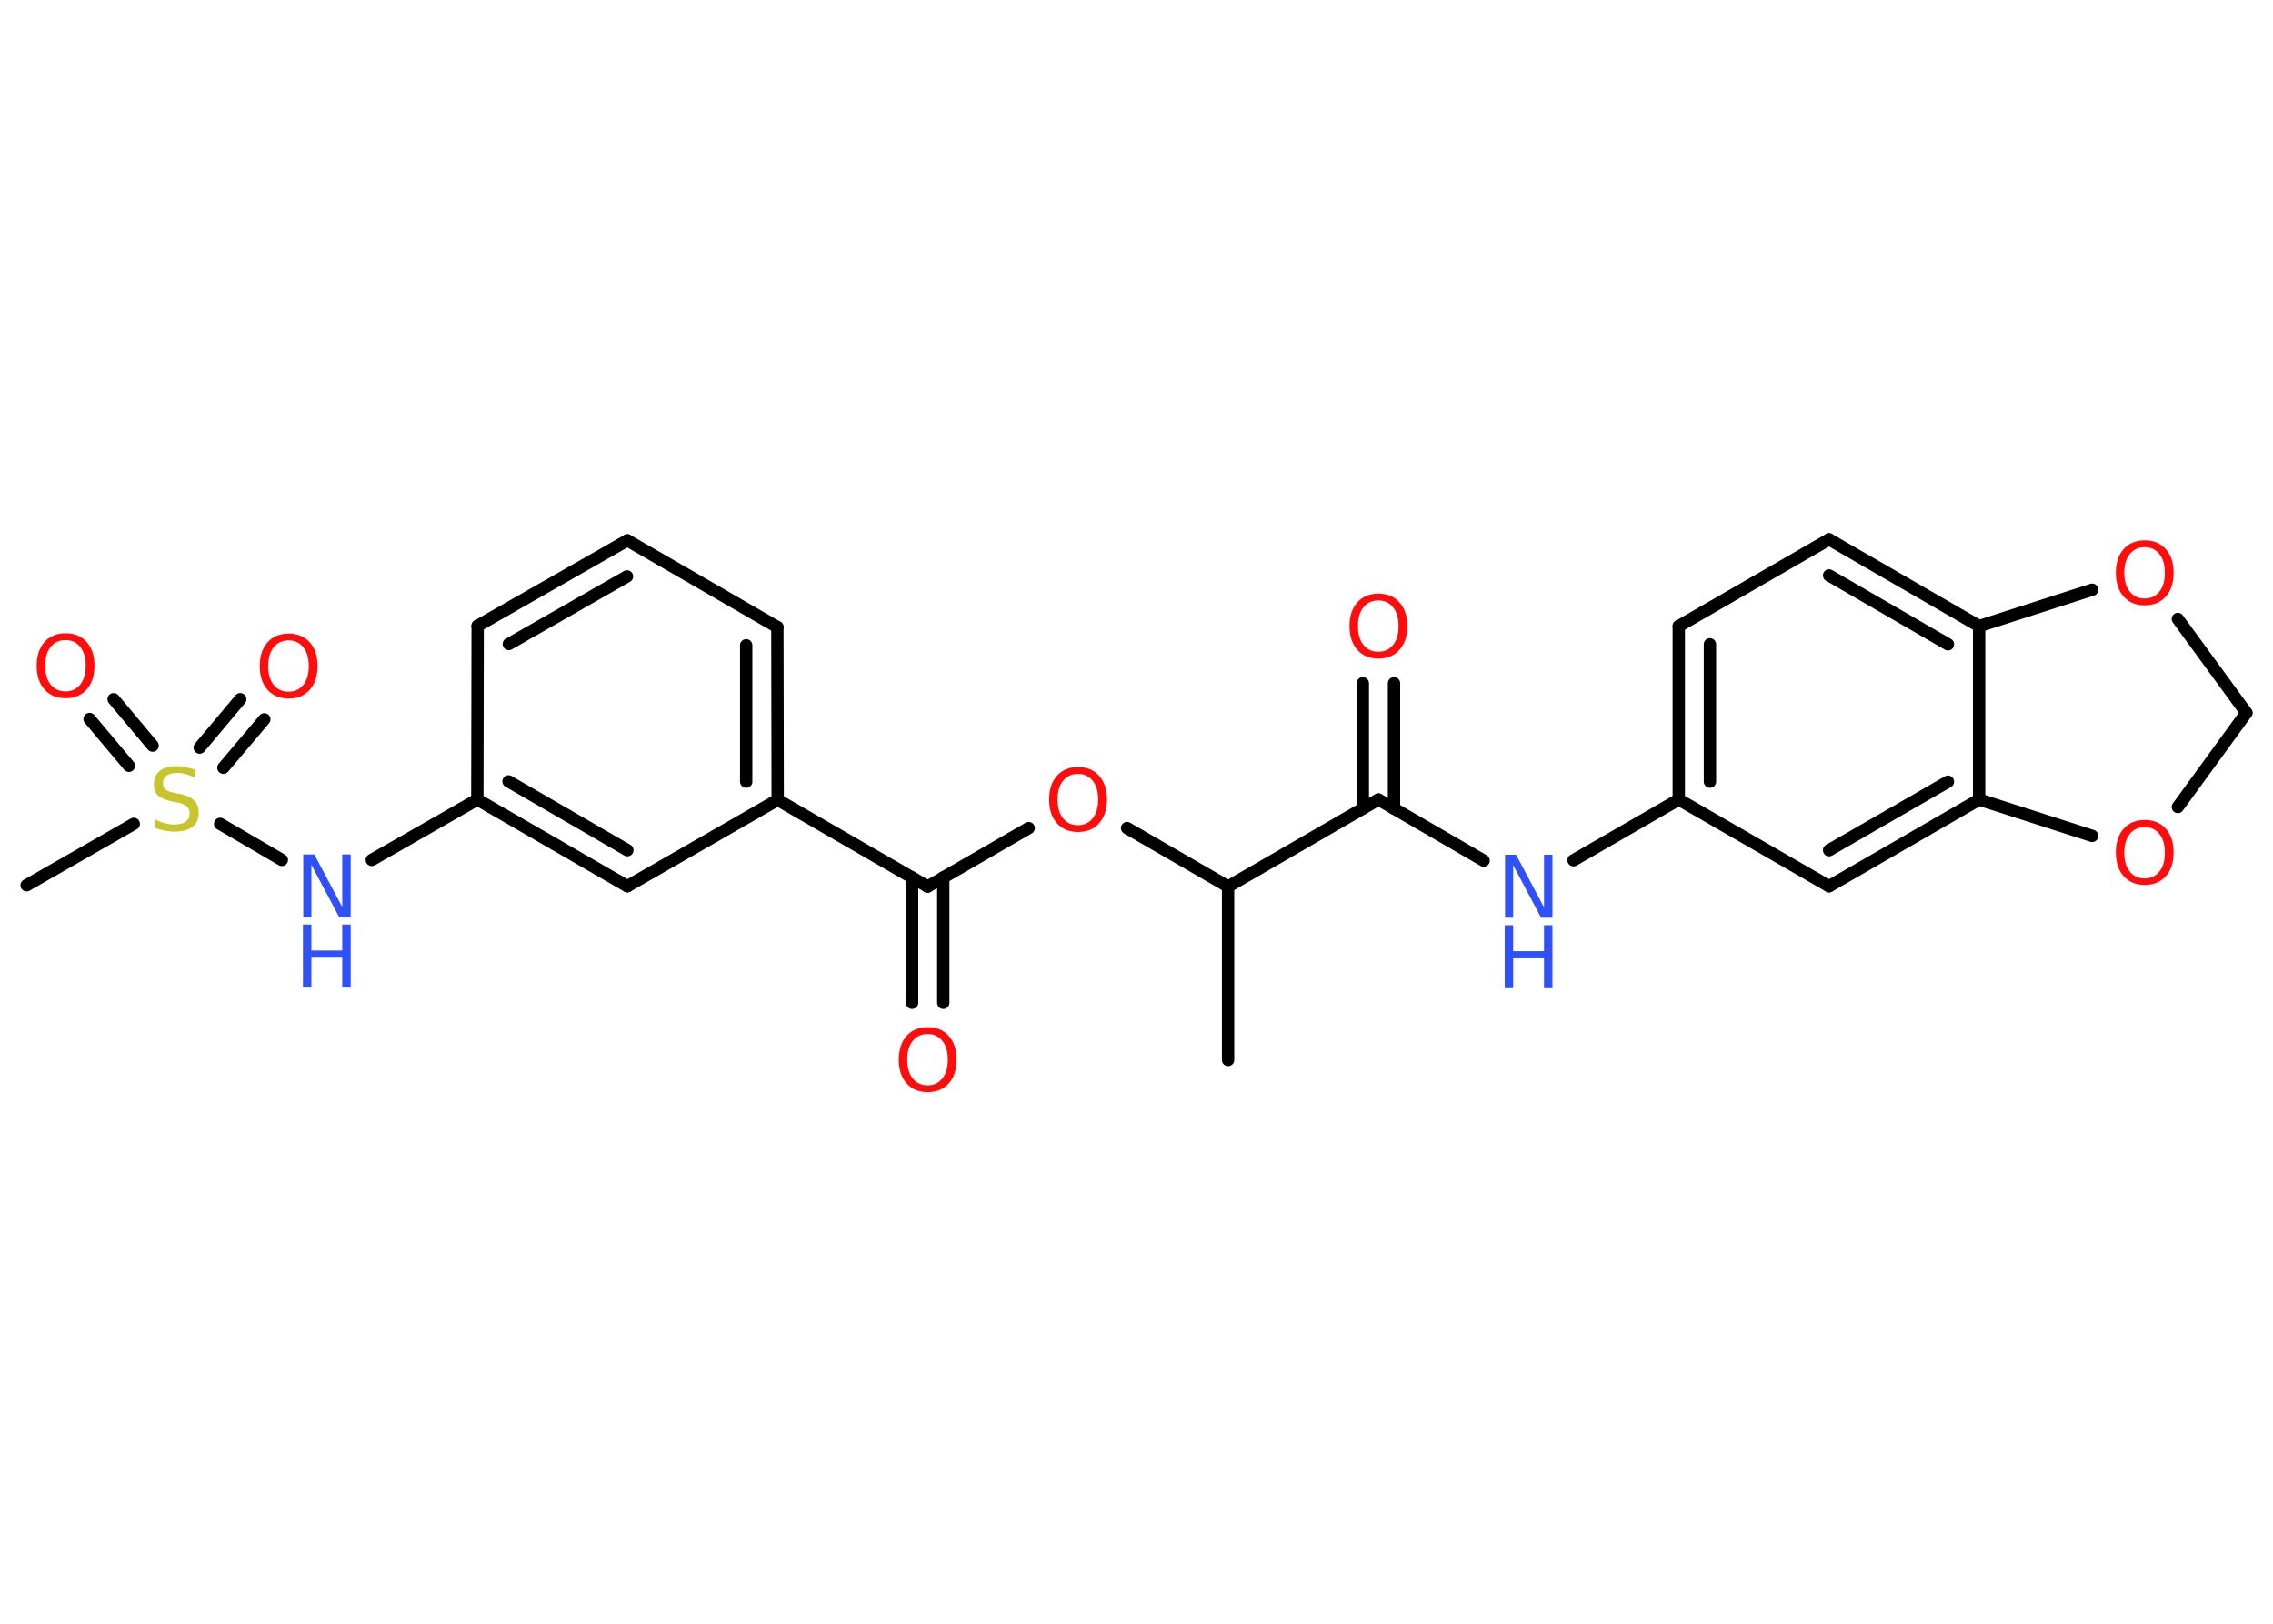 <?xml version='1.0' encoding='UTF-8'?>
<!DOCTYPE svg PUBLIC "-//W3C//DTD SVG 1.1//EN" "http://www.w3.org/Graphics/SVG/1.1/DTD/svg11.dtd">
<svg version='1.2' xmlns='http://www.w3.org/2000/svg' xmlns:xlink='http://www.w3.org/1999/xlink' width='70.0mm' height='50.0mm' viewBox='0 0 70.0 50.0'>
  <desc>Generated by the Chemistry Development Kit (http://github.com/cdk)</desc>
  <g stroke-linecap='round' stroke-linejoin='round' stroke='#000000' stroke-width='.38' fill='#FF0D0D'>
    <rect x='.0' y='.0' width='70.0' height='50.0' fill='#FFFFFF' stroke='none'/>
    <g id='mol1' class='mol'>
      <line id='mol1bnd1' class='bond' x1='37.82' y1='32.64' x2='37.82' y2='27.3'/>
      <line id='mol1bnd2' class='bond' x1='37.82' y1='27.3' x2='34.71' y2='25.5'/>
      <line id='mol1bnd3' class='bond' x1='31.68' y1='25.5' x2='28.57' y2='27.3'/>
      <g id='mol1bnd4' class='bond'>
        <line x1='29.05' y1='27.02' x2='29.05' y2='30.88'/>
        <line x1='28.09' y1='27.02' x2='28.09' y2='30.88'/>
      </g>
      <line id='mol1bnd5' class='bond' x1='28.57' y1='27.3' x2='23.95' y2='24.63'/>
      <g id='mol1bnd6' class='bond'>
        <line x1='23.95' y1='24.63' x2='23.94' y2='19.31'/>
        <line x1='22.98' y1='24.07' x2='22.98' y2='19.87'/>
      </g>
      <line id='mol1bnd7' class='bond' x1='23.94' y1='19.31' x2='19.32' y2='16.64'/>
      <g id='mol1bnd8' class='bond'>
        <line x1='19.32' y1='16.64' x2='14.71' y2='19.27'/>
        <line x1='19.31' y1='17.75' x2='15.67' y2='19.83'/>
      </g>
      <line id='mol1bnd9' class='bond' x1='14.71' y1='19.27' x2='14.7' y2='24.62'/>
      <line id='mol1bnd10' class='bond' x1='14.7' y1='24.62' x2='11.45' y2='26.48'/>
      <line id='mol1bnd11' class='bond' x1='8.68' y1='26.48' x2='6.78' y2='25.37'/>
      <line id='mol1bnd12' class='bond' x1='4.12' y1='25.37' x2='.82' y2='27.26'/>
      <g id='mol1bnd13' class='bond'>
        <line x1='6.15' y1='23.02' x2='7.4' y2='21.53'/>
        <line x1='6.88' y1='23.64' x2='8.14' y2='22.15'/>
      </g>
      <g id='mol1bnd14' class='bond'>
        <line x1='3.97' y1='23.58' x2='2.76' y2='22.14'/>
        <line x1='4.7' y1='22.96' x2='3.5' y2='21.53'/>
      </g>
      <g id='mol1bnd15' class='bond'>
        <line x1='14.7' y1='24.62' x2='19.32' y2='27.29'/>
        <line x1='15.66' y1='24.06' x2='19.32' y2='26.18'/>
      </g>
      <line id='mol1bnd16' class='bond' x1='23.95' y1='24.63' x2='19.32' y2='27.29'/>
      <line id='mol1bnd17' class='bond' x1='37.82' y1='27.3' x2='42.45' y2='24.62'/>
      <g id='mol1bnd18' class='bond'>
        <line x1='41.97' y1='24.9' x2='41.97' y2='21.04'/>
        <line x1='42.93' y1='24.9' x2='42.93' y2='21.04'/>
      </g>
      <line id='mol1bnd19' class='bond' x1='42.45' y1='24.62' x2='45.69' y2='26.5'/>
      <line id='mol1bnd20' class='bond' x1='48.46' y1='26.49' x2='51.7' y2='24.62'/>
      <g id='mol1bnd21' class='bond'>
        <line x1='51.7' y1='19.28' x2='51.7' y2='24.62'/>
        <line x1='52.66' y1='19.84' x2='52.66' y2='24.07'/>
      </g>
      <line id='mol1bnd22' class='bond' x1='51.7' y1='19.28' x2='56.33' y2='16.61'/>
      <g id='mol1bnd23' class='bond'>
        <line x1='60.95' y1='19.28' x2='56.33' y2='16.61'/>
        <line x1='59.99' y1='19.84' x2='56.33' y2='17.72'/>
      </g>
      <line id='mol1bnd24' class='bond' x1='60.95' y1='19.28' x2='60.95' y2='24.62'/>
      <g id='mol1bnd25' class='bond'>
        <line x1='56.33' y1='27.29' x2='60.95' y2='24.62'/>
        <line x1='56.33' y1='26.18' x2='59.99' y2='24.07'/>
      </g>
      <line id='mol1bnd26' class='bond' x1='51.7' y1='24.62' x2='56.33' y2='27.29'/>
      <line id='mol1bnd27' class='bond' x1='60.95' y1='24.62' x2='64.43' y2='25.74'/>
      <line id='mol1bnd28' class='bond' x1='67.07' y1='24.85' x2='69.18' y2='21.95'/>
      <line id='mol1bnd29' class='bond' x1='69.18' y1='21.95' x2='67.07' y2='19.06'/>
      <line id='mol1bnd30' class='bond' x1='60.95' y1='19.28' x2='64.43' y2='18.16'/>
      <path id='mol1atm3' class='atom' d='M33.2 23.83q-.29 .0 -.46 .21q-.17 .21 -.17 .58q.0 .37 .17 .58q.17 .21 .46 .21q.28 .0 .45 -.21q.17 -.21 .17 -.58q.0 -.37 -.17 -.58q-.17 -.21 -.45 -.21zM33.2 23.62q.41 .0 .65 .27q.24 .27 .24 .73q.0 .46 -.24 .73q-.24 .27 -.65 .27q-.41 .0 -.65 -.27q-.24 -.27 -.24 -.73q.0 -.46 .24 -.73q.24 -.27 .65 -.27z' stroke='none'/>
      <path id='mol1atm5' class='atom' d='M28.57 31.84q-.29 .0 -.46 .21q-.17 .21 -.17 .58q.0 .37 .17 .58q.17 .21 .46 .21q.28 .0 .45 -.21q.17 -.21 .17 -.58q.0 -.37 -.17 -.58q-.17 -.21 -.45 -.21zM28.57 31.63q.41 .0 .65 .27q.24 .27 .24 .73q.0 .46 -.24 .73q-.24 .27 -.65 .27q-.41 .0 -.65 -.27q-.24 -.27 -.24 -.73q.0 -.46 .24 -.73q.24 -.27 .65 -.27z' stroke='none'/>
      <g id='mol1atm11' class='atom'>
        <path d='M9.33 26.31h.35l.86 1.62v-1.62h.26v1.94h-.35l-.86 -1.62v1.62h-.25v-1.94z' stroke='none' fill='#3050F8'/>
        <path d='M9.33 28.47h.26v.8h.95v-.8h.26v1.94h-.26v-.92h-.95v.92h-.26v-1.94z' stroke='none' fill='#3050F8'/>
      </g>
      <path id='mol1atm12' class='atom' d='M6.01 23.69v.26q-.15 -.07 -.28 -.11q-.13 -.04 -.26 -.04q-.21 .0 -.33 .08q-.12 .08 -.12 .24q.0 .13 .08 .19q.08 .07 .29 .11l.16 .03q.29 .06 .43 .2q.14 .14 .14 .38q.0 .28 -.19 .43q-.19 .15 -.56 .15q-.14 .0 -.29 -.03q-.16 -.03 -.32 -.09v-.27q.16 .09 .31 .13q.15 .04 .3 .04q.23 .0 .35 -.09q.12 -.09 .12 -.25q.0 -.14 -.09 -.22q-.09 -.08 -.29 -.12l-.16 -.03q-.29 -.06 -.43 -.18q-.13 -.12 -.13 -.35q.0 -.26 .18 -.41q.18 -.15 .5 -.15q.13 .0 .28 .03q.14 .03 .29 .07z' stroke='none' fill='#C6C62C'/>
      <path id='mol1atm14' class='atom' d='M8.89 19.72q-.29 .0 -.46 .21q-.17 .21 -.17 .58q.0 .37 .17 .58q.17 .21 .46 .21q.28 .0 .45 -.21q.17 -.21 .17 -.58q.0 -.37 -.17 -.58q-.17 -.21 -.45 -.21zM8.89 19.51q.41 .0 .65 .27q.24 .27 .24 .73q.0 .46 -.24 .73q-.24 .27 -.65 .27q-.41 .0 -.65 -.27q-.24 -.27 -.24 -.73q.0 -.46 .24 -.73q.24 -.27 .65 -.27z' stroke='none'/>
      <path id='mol1atm15' class='atom' d='M2.02 19.71q-.29 .0 -.46 .21q-.17 .21 -.17 .58q.0 .37 .17 .58q.17 .21 .46 .21q.28 .0 .45 -.21q.17 -.21 .17 -.58q.0 -.37 -.17 -.58q-.17 -.21 -.45 -.21zM2.02 19.5q.41 .0 .65 .27q.24 .27 .24 .73q.0 .46 -.24 .73q-.24 .27 -.65 .27q-.41 .0 -.65 -.27q-.24 -.27 -.24 -.73q.0 -.46 .24 -.73q.24 -.27 .65 -.27z' stroke='none'/>
      <path id='mol1atm18' class='atom' d='M42.45 18.49q-.29 .0 -.46 .21q-.17 .21 -.17 .58q.0 .37 .17 .58q.17 .21 .46 .21q.28 .0 .45 -.21q.17 -.21 .17 -.58q.0 -.37 -.17 -.58q-.17 -.21 -.45 -.21zM42.45 18.28q.41 .0 .65 .27q.24 .27 .24 .73q.0 .46 -.24 .73q-.24 .27 -.65 .27q-.41 .0 -.65 -.27q-.24 -.27 -.24 -.73q.0 -.46 .24 -.73q.24 -.27 .65 -.27z' stroke='none'/>
      <g id='mol1atm19' class='atom'>
        <path d='M46.34 26.32h.35l.86 1.62v-1.62h.26v1.94h-.35l-.86 -1.62v1.62h-.25v-1.94z' stroke='none' fill='#3050F8'/>
        <path d='M46.34 28.49h.26v.8h.95v-.8h.26v1.94h-.26v-.92h-.95v.92h-.26v-1.94z' stroke='none' fill='#3050F8'/>
      </g>
      <path id='mol1atm26' class='atom' d='M66.05 25.47q-.29 .0 -.46 .21q-.17 .21 -.17 .58q.0 .37 .17 .58q.17 .21 .46 .21q.28 .0 .45 -.21q.17 -.21 .17 -.58q.0 -.37 -.17 -.58q-.17 -.21 -.45 -.21zM66.05 25.25q.41 .0 .65 .27q.24 .27 .24 .73q.0 .46 -.24 .73q-.24 .27 -.65 .27q-.41 .0 -.65 -.27q-.24 -.27 -.24 -.73q.0 -.46 .24 -.73q.24 -.27 .65 -.27z' stroke='none'/>
      <path id='mol1atm28' class='atom' d='M66.05 16.85q-.29 .0 -.46 .21q-.17 .21 -.17 .58q.0 .37 .17 .58q.17 .21 .46 .21q.28 .0 .45 -.21q.17 -.21 .17 -.58q.0 -.37 -.17 -.58q-.17 -.21 -.45 -.21zM66.05 16.64q.41 .0 .65 .27q.24 .27 .24 .73q.0 .46 -.24 .73q-.24 .27 -.65 .27q-.41 .0 -.65 -.27q-.24 -.27 -.24 -.73q.0 -.46 .24 -.73q.24 -.27 .65 -.27z' stroke='none'/>
    </g>
  </g>
</svg>
